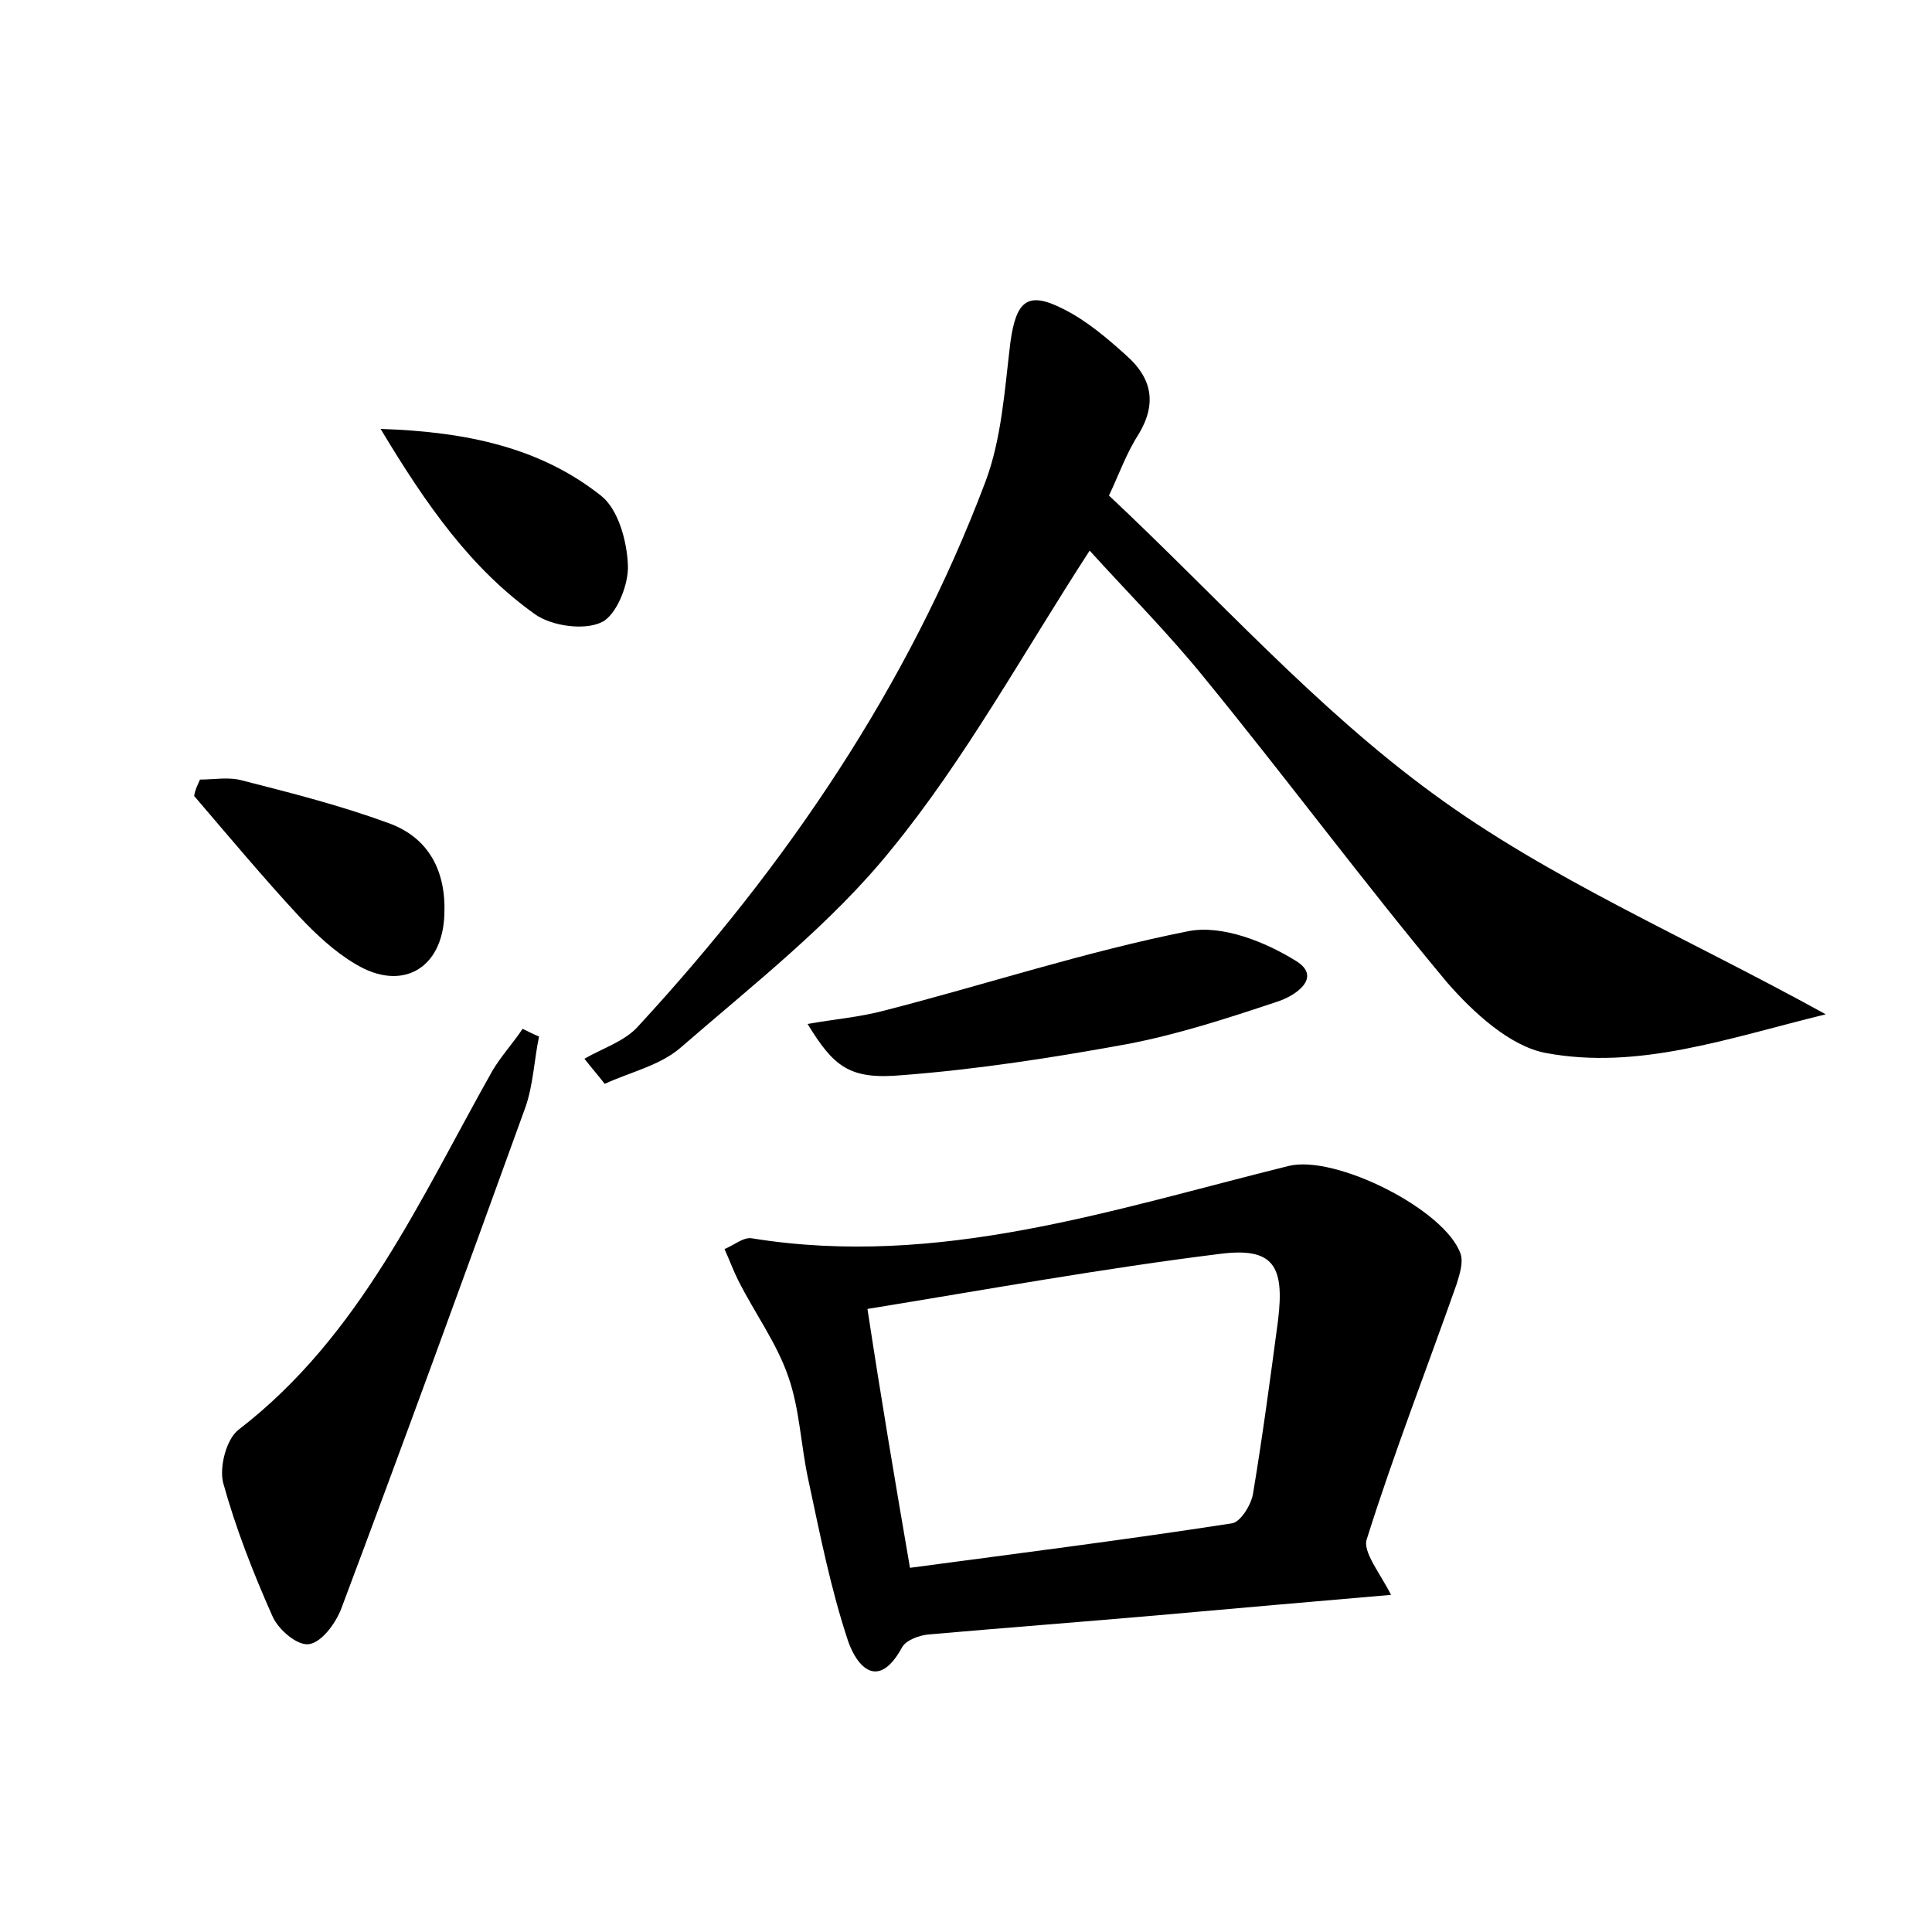 <?xml version="1.0" encoding="utf-8"?>
<!-- Generator: Adobe Illustrator 22.0.0, SVG Export Plug-In . SVG Version: 6.00 Build 0)  -->
<svg version="1.1" id="图层_1" xmlns="http://www.w3.org/2000/svg" xmlns:xlink="http://www.w3.org/1999/xlink" x="0px" y="0px"
	 viewBox="0 0 200 200" style="enable-background:new 0 0 200 200;" xml:space="preserve">
<style type="text/css">
	.st1{fill:#010000;}
	.st4{fill:#fbfafc;}
</style>
<g>
	
	<path d="M189,105c-10.2,2.5-19.4,5.8-29,4c-3.7-0.7-7.5-4.2-10.2-7.3c-8.6-10.3-16.6-21.1-25.1-31.5c-3.8-4.7-8.1-9-11.9-13.2
		c-7,10.8-12.9,21.6-20.5,30.9c-6.2,7.7-14.3,14-21.9,20.6c-2.1,1.8-5.2,2.5-7.8,3.7c-0.7-0.9-1.4-1.7-2.1-2.6
		c1.9-1.1,4.2-1.8,5.6-3.4C81.4,89.6,94,71.1,102,49.9c1.7-4.5,2-9.6,2.6-14.5c0.6-4.3,1.8-5.3,5.5-3.4c2.4,1.2,4.5,3,6.5,4.8
		c2.6,2.3,3.2,4.9,1.3,8.1c-1.3,2-2.1,4.3-3.1,6.4c11.2,10.5,21.4,22,33.6,30.9C160.4,91,174.5,97,189,105z"/>
	<path d="M144,165.1c-8.2,0.7-16.1,1.4-24,2.1c-8,0.7-15.9,1.3-23.9,2c-1,0.1-2.3,0.6-2.7,1.3c-2.5,4.6-4.7,2-5.6-0.6
		c-1.8-5.4-2.9-11-4.1-16.6c-0.8-3.6-0.9-7.4-2.1-10.8c-1.2-3.5-3.5-6.6-5.2-10c-0.5-1-0.9-2.1-1.4-3.2c1-0.4,2-1.3,2.9-1.1
		c19.3,3.1,37.3-3,55.5-7.5c4.8-1.2,16.2,4.5,17.8,9.1c0.3,0.9-0.1,2.1-0.4,3.1c-3.1,8.8-6.5,17.5-9.3,26.4
		C141,160.6,142.9,162.9,144,165.1z M94.2,162.3c11.2-1.5,22.3-2.9,33.3-4.6c0.9-0.1,2-1.9,2.2-3c1-6,1.8-12,2.6-18
		c0.7-5.7-0.5-7.6-6-6.9c-12.1,1.5-24.2,3.7-36.5,5.7C91.2,144.7,92.6,153,94.2,162.3z"/>
	<path d="M55.8,107.3c-0.5,2.4-0.6,5-1.4,7.3c-6.3,17.4-12.6,34.7-19.1,52c-0.6,1.5-2,3.4-3.3,3.6c-1.2,0.2-3.2-1.5-3.8-2.9
		c-2-4.5-3.8-9.1-5.1-13.8c-0.4-1.6,0.3-4.5,1.6-5.5c12.6-9.7,18.8-23.9,26.3-37.2c0.9-1.5,2.1-2.8,3.1-4.3
		C54.7,106.8,55.3,107.1,55.8,107.3z"/>
	<path d="M83.6,106c2.8-0.5,5.4-0.7,8-1.4c10.5-2.7,20.8-6.1,31.4-8.2c3.5-0.7,8,1.1,11.2,3.1c2.7,1.7-0.1,3.6-2,4.2
		c-5.1,1.7-10.3,3.4-15.6,4.4c-7.7,1.4-15.4,2.6-23.2,3.2C87.9,111.8,86.3,110.4,83.6,106z"/>
	<path d="M39.4,44.4c9.1,0.3,16.6,2,22.8,6.9c1.8,1.4,2.7,4.7,2.8,7.2c0.1,2-1.2,5.2-2.7,5.9c-1.8,0.9-5.2,0.4-6.9-0.8
		C48.8,58.9,44.2,52.4,39.4,44.4z"/>
	<path d="M20.7,80.7c1.5,0,3-0.3,4.4,0.1c5.1,1.3,10.2,2.6,15.1,4.4c4.2,1.5,6,5,5.8,9.5c-0.2,5.6-4.4,8-9.2,5.1
		c-2.2-1.3-4.1-3.1-5.8-4.9c-3.8-4.1-7.3-8.3-10.9-12.5C20.2,81.7,20.5,81.2,20.7,80.7z"/>
	
</g>
</svg>
